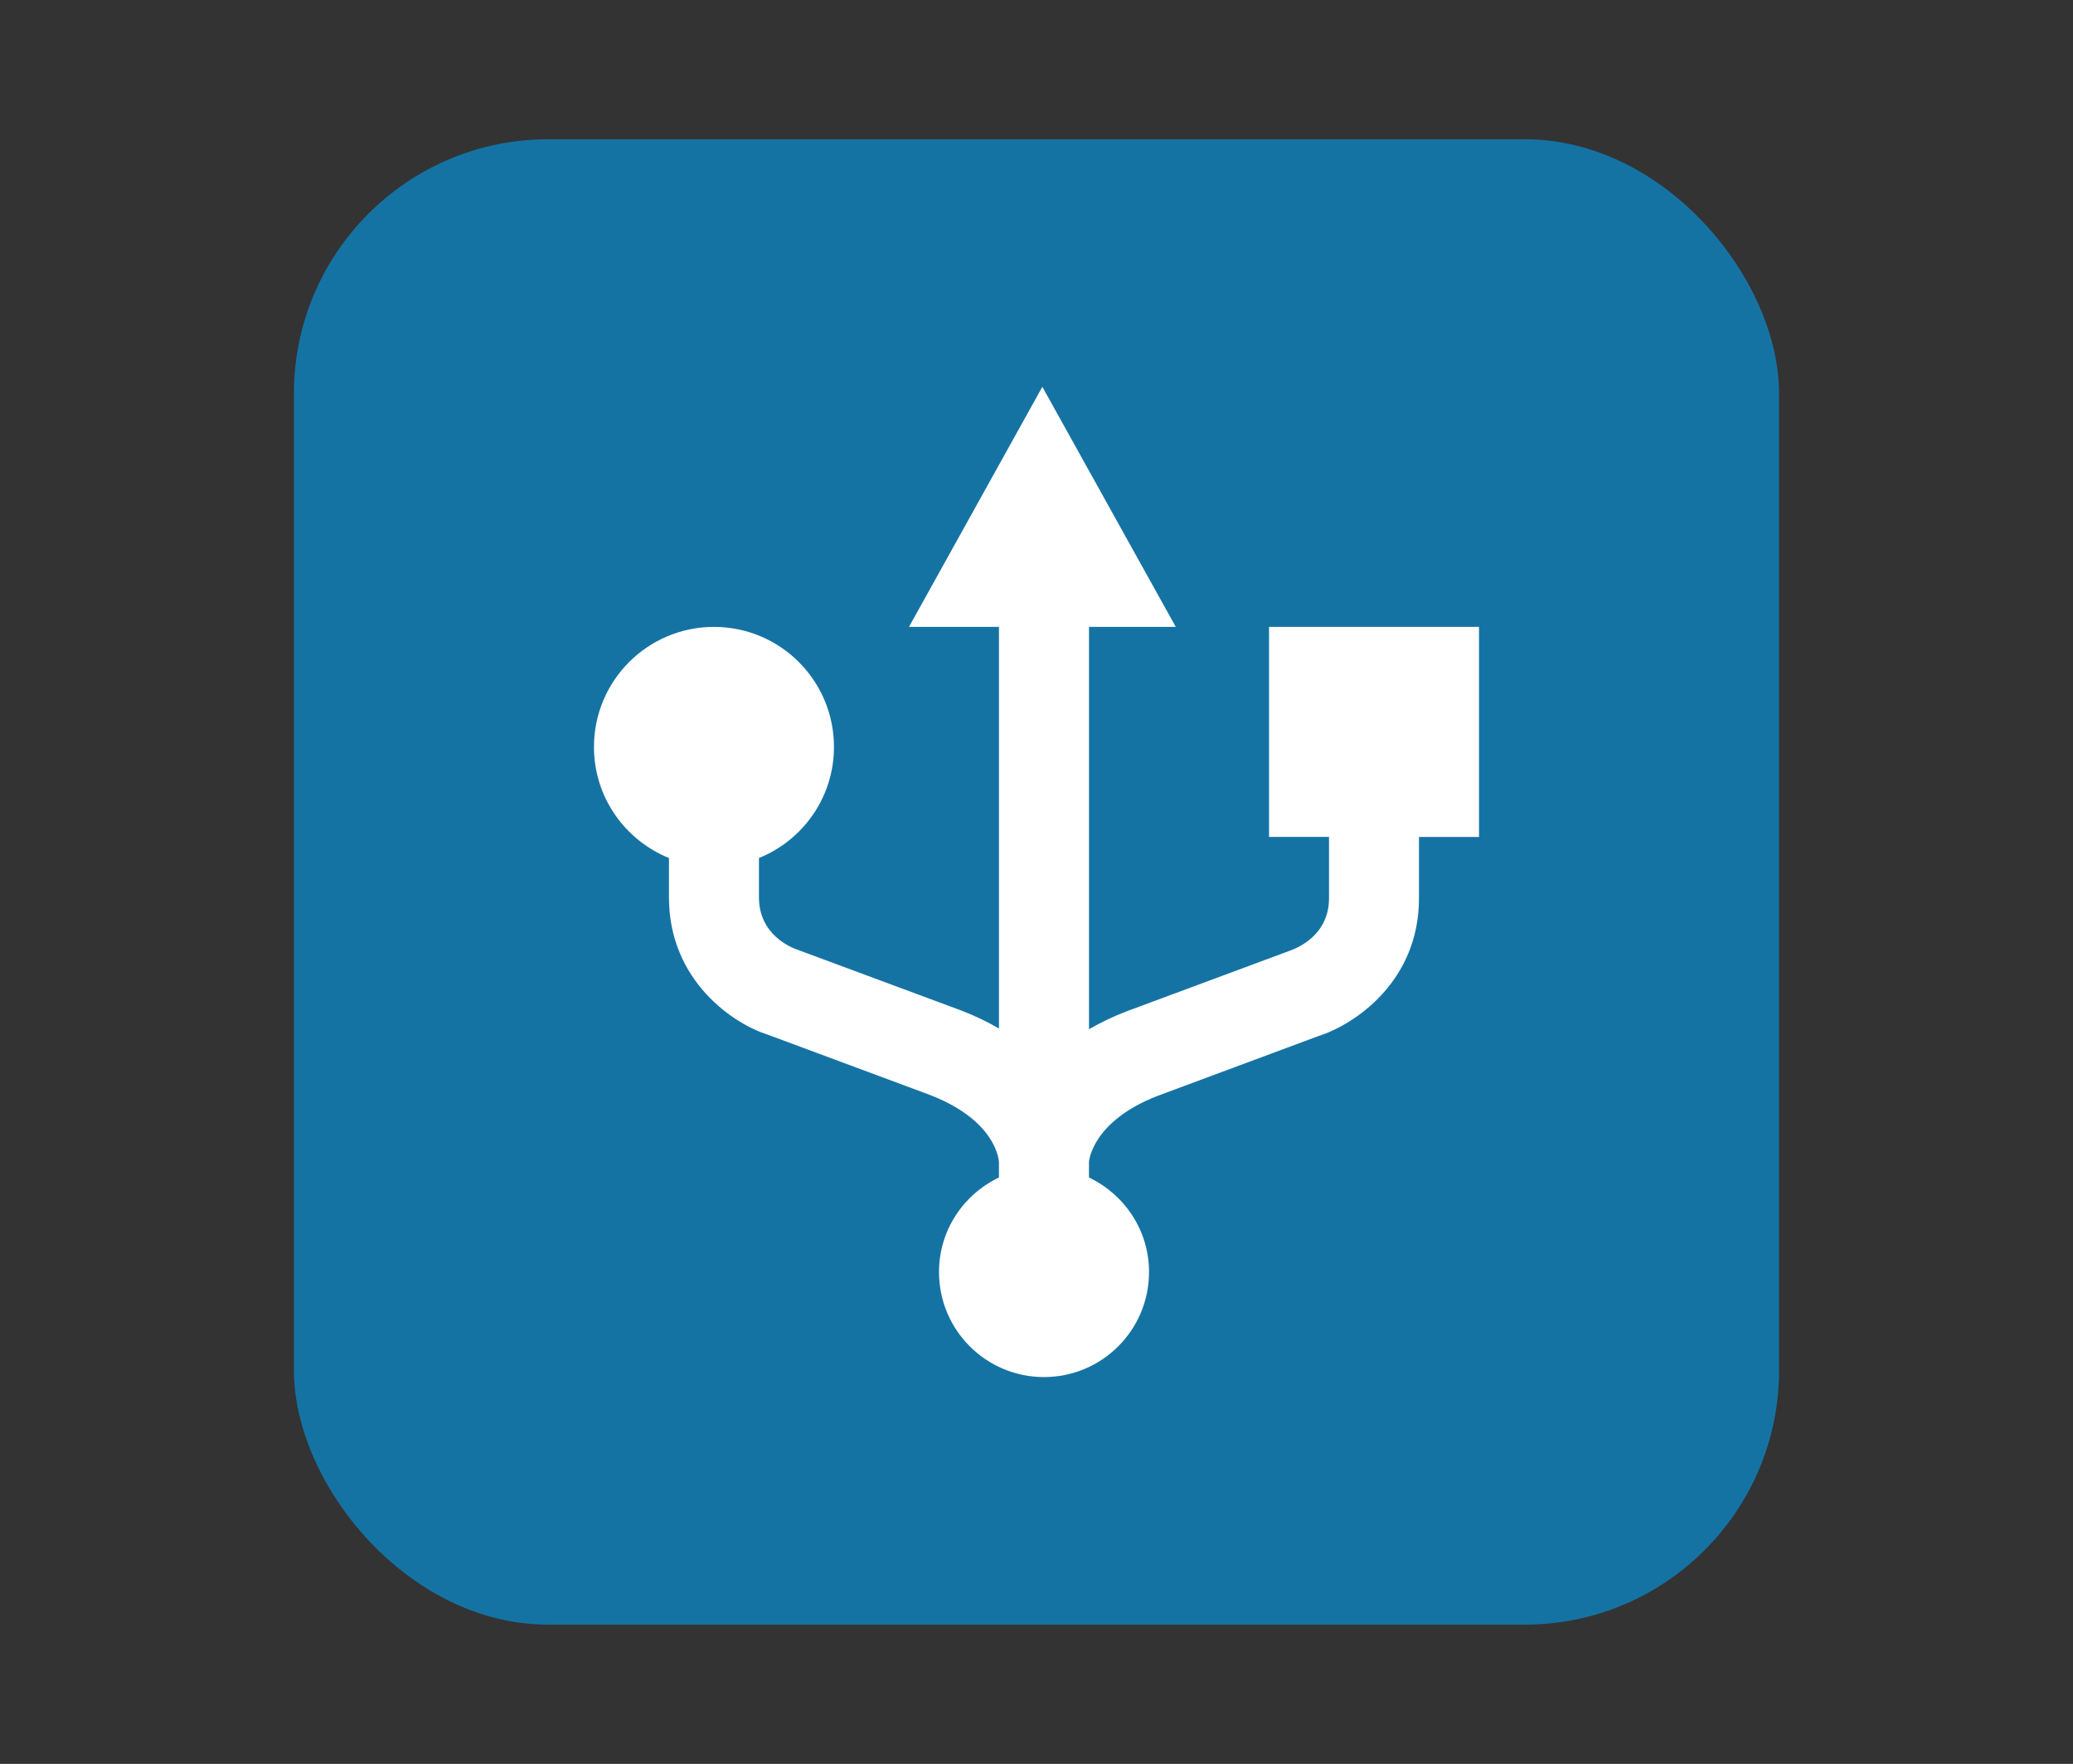 <?xml version="1.0" encoding="UTF-8"?>
<svg xmlns="http://www.w3.org/2000/svg" xmlns:xlink="http://www.w3.org/1999/xlink" baseProfile="tiny" contentScriptType="text/ecmascript" contentStyleType="text/css" height="57px" preserveAspectRatio="xMidYMid meet" version="1.1" viewBox="0 0 67 57" width="67px" x="0px" y="0px" zoomAndPan="magnify">
<rect x="0" y="0" width="67" height="57" fill="#333333" stroke="none"/>
<rect color="#000000" display="inline" fill="#01a0f3" fill-opacity="0.588" fill-rule="nonzero" height="48" ry="8.217" stroke="none" visibility="visible" width="48" x="9.5" y="4.5"/>
<path d="M 47.803 20.257 L 41.016 20.257 L 41.016 27.045 L 42.954 27.045 L 42.954 29.026 C 42.954 30.223 41.933 30.637 41.677 30.726 L 36.408 32.683 C 35.958 32.856 35.558 33.051 35.197 33.259 L 35.197 20.257 L 38.001 20.257 L 33.689 12.5 L 29.379 20.257 L 32.287 20.257 L 32.287 33.237 C 31.923 33.025 31.519 32.827 31.065 32.653 L 25.755 30.683 C 25.551 30.61 24.53 30.198 24.53 28.999 L 24.53 27.727 C 25.951 27.152 26.954 25.763 26.954 24.137 C 26.954 21.995 25.218 20.258 23.076 20.258 C 20.935 20.258 19.197 21.995 19.197 24.137 C 19.197 25.763 20.201 27.151 21.621 27.727 L 21.621 29 C 21.621 31.716 23.743 33.099 24.795 33.428 L 30.037 35.376 C 32.118 36.173 32.277 37.395 32.286 37.554 L 32.286 38.051 C 31.143 38.596 30.349 39.754 30.349 41.105 C 30.349 42.981 31.869 44.5 33.741 44.5 C 35.616 44.5 37.137 42.981 37.137 41.105 C 37.137 39.753 36.34 38.597 35.196 38.051 L 35.196 37.543 C 35.196 37.53 35.295 36.226 37.433 35.406 L 42.618 33.478 C 43.741 33.126 45.862 31.743 45.862 29.028 L 45.862 27.046 L 47.802 27.046 L 47.802 20.257 z " fill="#ffffff" fill-opacity="1" stroke-opacity="0.3"/>
<defs>
<linearGradient gradientUnits="userSpaceOnUse" x1="33.001" x2="33.001" xlink:actuate="onLoad" xlink:show="other" xlink:type="simple" y1="51.499" y2="5.5">
<stop offset="0" stop-color="#d0cbc5"/>
<stop offset="0.503" stop-color="#fafcef"/>
<stop offset="0.969" stop-color="#ffffff"/>
<stop offset="1" stop-color="#ffffff"/>
</linearGradient>
</defs>
</svg>
